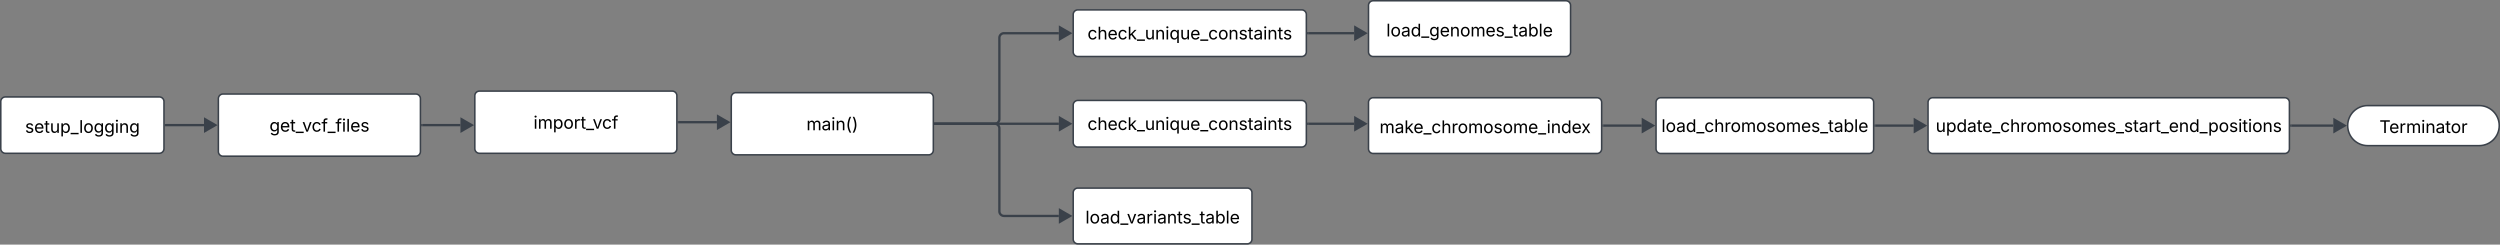 <svg xmlns="http://www.w3.org/2000/svg" xmlns:xlink="http://www.w3.org/1999/xlink" xmlns:lucid="lucid" width="3217" height="314.75"><rect width="100%" height="100%" fill="#808080" stroke="none"/><g transform="translate(925.833 -326.625)" lucid:page-tab-id="A.VVyMXrc~Jj"><path d="M-644.83 453.62a6 6 0 0 1 6-6h248a6 6 0 0 1 6 6v68a6 6 0 0 1-6 6h-248a6 6 0 0 1-6-6z" stroke="#3a414a" stroke-width="2" fill="#fff"/><use xlink:href="#a" transform="matrix(1,0,0,1,-639.833,452.621) translate(60.65 43.403)"/><path d="M-314.83 449.87a6 6 0 0 1 6-6h248a6 6 0 0 1 6 6v68a6 6 0 0 1-6 6h-248a6 6 0 0 1-6-6z" stroke="#3a414a" stroke-width="2" fill="#fff"/><use xlink:href="#b" transform="matrix(1,0,0,1,-309.833,448.872) translate(70.443 43.403)"/><path d="M15.17 451.87a6 6 0 0 1 6-6h248a6 6 0 0 1 6 6v68a6 6 0 0 1-6 6h-248a6 6 0 0 1-6-6z" stroke="#3a414a" stroke-width="2" fill="#fff"/><use xlink:href="#c" transform="matrix(1,0,0,1,20.167,450.872) translate(91.667 43.403)"/><path d="M-382.33 487.62h49" stroke="#3a414a" stroke-width="3" fill="none"/><path d="M-382.3 489.1h-1.53v-2.95h1.53z" stroke="#3a414a" stroke-width=".05" fill="#3a414a"/><path d="M-318.83 487.62l-13 7.5v-15z" stroke="#3a414a" stroke-width="3" fill="#3a414a"/><path d="M-52.33 483.87h49" stroke="#3a414a" stroke-width="3" fill="none"/><path d="M-52.3 485.35h-1.53v-2.95h1.53z" stroke="#3a414a" stroke-width=".05" fill="#3a414a"/><path d="M11.17 483.87l-13 7.5v-15z" stroke="#3a414a" stroke-width="3" fill="#3a414a"/><path d="M455.17 574.65a6 6 0 0 1 6-6h218a6 6 0 0 1 6 6v59.73a6 6 0 0 1-6 6h-218a6 6 0 0 1-6-6z" stroke="#3a414a" stroke-width="2" fill="#fff"/><use xlink:href="#d" transform="matrix(1,0,0,1,467.167,580.652) translate(3.667 33.528)"/><path d="M-924.83 457.37a6 6 0 0 1 6-6h198a6 6 0 0 1 6 6v60.5a6 6 0 0 1-6 6h-198a6 6 0 0 1-6-6z" stroke="#3a414a" stroke-width="2" fill="#fff"/><use xlink:href="#e" transform="matrix(1,0,0,1,-919.833,456.369) translate(26.156 41.215)"/><path d="M-712.33 487.62h49" stroke="#3a414a" stroke-width="3" fill="none"/><path d="M-712.3 489.1h-1.53v-2.95h1.54z" stroke="#3a414a" stroke-width=".05" fill="#3a414a"/><path d="M-648.83 487.62l-13 7.5v-15z" stroke="#3a414a" stroke-width="3" fill="#3a414a"/><path d="M455.17 345.35a6 6 0 0 1 6-6h288a6 6 0 0 1 6 6v48a6 6 0 0 1-6 6h-288a6 6 0 0 1-6-6z" stroke="#3a414a" stroke-width="2" fill="#fff"/><use xlink:href="#f" transform="matrix(1,0,0,1,467.167,351.348) translate(6.332 26.028)"/><path d="M277.67 485.87h76.5a6 6 0 0 0 6-6V375.35a6 6 0 0 1 6-6h70.5" stroke="#3a414a" stroke-width="3" fill="none"/><path d="M277.7 487.35h-1.53v-2.95h1.53z" stroke="#3a414a" stroke-width=".05" fill="#3a414a"/><path d="M451.17 369.35l-13 7.5v-15z" stroke="#3a414a" stroke-width="3" fill="#3a414a"/><path d="M277.67 485.87h159" stroke="#3a414a" stroke-width="3" fill="none"/><path d="M277.7 487.35h-1.53v-2.95h1.53z" stroke="#3a414a" stroke-width=".05" fill="#3a414a"/><path d="M451.17 485.87l-13 7.5v-15z" stroke="#3a414a" stroke-width="3" fill="#3a414a"/><path d="M277.67 485.87h76.5a6 6 0 0 1 6 6V598.5a6 6 0 0 0 6 6h70.5" stroke="#3a414a" stroke-width="3" fill="none"/><path d="M277.7 487.35h-1.53v-2.95h1.53z" stroke="#3a414a" stroke-width=".05" fill="#3a414a"/><path d="M451.17 604.5l-13 7.5v-15z" stroke="#3a414a" stroke-width="3" fill="#3a414a"/><path d="M835.17 333.63a6 6 0 0 1 6-6h248a6 6 0 0 1 6 6v59.72a6 6 0 0 1-6 6h-248a6 6 0 0 1-6-6z" stroke="#3a414a" stroke-width="2" fill="#fff"/><use xlink:href="#g" transform="matrix(1,0,0,1,840.167,332.625) translate(17.866 40.903)"/><path d="M757.67 369.35h59" stroke="#3a414a" stroke-width="3" fill="none"/><path d="M757.7 370.82h-1.53v-2.95h1.54z" stroke="#3a414a" stroke-width=".05" fill="#3a414a"/><path d="M831.17 369.35l-13 7.5v-15z" stroke="#3a414a" stroke-width="3" fill="#3a414a"/><path d="M835.17 458.4a6 6 0 0 1 6-6h288a6 6 0 0 1 6 6v59.72a6 6 0 0 1-6 6h-288a6 6 0 0 1-6-6z" stroke="#3a414a" stroke-width="2" fill="#fff"/><use xlink:href="#h" transform="matrix(1,0,0,1,847.167,464.401) translate(2.128 33.528)"/><path d="M1137.67 488.26h49" stroke="#3a414a" stroke-width="3" fill="none"/><path d="M1137.7 489.74h-1.53v-2.95h1.53z" stroke="#3a414a" stroke-width=".05" fill="#3a414a"/><path d="M1201.17 488.26l-13 7.5v-15z" stroke="#3a414a" stroke-width="3" fill="#3a414a"/><path d="M1205.17 458.4a6 6 0 0 1 6-6h268a6 6 0 0 1 6 6v59.72a6 6 0 0 1-6 6h-268a6 6 0 0 1-6-6z" stroke="#3a414a" stroke-width="2" fill="#fff"/><use xlink:href="#i" transform="matrix(1,0,0,1,1217.167,464.401) translate(-5.116 32.084)"/><path d="M1555.17 458.4a6 6 0 0 1 6-6h453a6 6 0 0 1 6 6v59.72a6 6 0 0 1-6 6h-453a6 6 0 0 1-6-6z" stroke="#3a414a" stroke-width="2" fill="#fff"/><use xlink:href="#j" transform="matrix(1,0,0,1,1567.167,464.401) translate(-2.211 32.084)"/><path d="M1487.67 488.26h49" stroke="#3a414a" stroke-width="3" fill="none"/><path d="M1487.7 489.74h-1.53v-2.95h1.53z" stroke="#3a414a" stroke-width=".05" fill="#3a414a"/><path d="M1551.17 488.26l-13 7.5v-15z" stroke="#3a414a" stroke-width="3" fill="#3a414a"/><path d="M455.17 461.87a6 6 0 0 1 6-6h288a6 6 0 0 1 6 6v48a6 6 0 0 1-6 6h-288a6 6 0 0 1-6-6z" stroke="#3a414a" stroke-width="2" fill="#fff"/><use xlink:href="#f" transform="matrix(1,0,0,1,467.167,467.872) translate(6.332 26.028)"/><path d="M757.67 485.87h59" stroke="#3a414a" stroke-width="3" fill="none"/><path d="M757.7 487.35h-1.53v-2.95h1.54z" stroke="#3a414a" stroke-width=".05" fill="#3a414a"/><path d="M831.17 485.87l-13 7.5v-15z" stroke="#3a414a" stroke-width="3" fill="#3a414a"/><path d="M2022.67 488.26h54" stroke="#3a414a" stroke-width="3" fill="none"/><path d="M2022.7 489.74h-1.53v-2.95h1.53z" stroke="#3a414a" stroke-width=".05" fill="#3a414a"/><path d="M2091.17 488.26l-13 7.5v-15z" stroke="#3a414a" stroke-width="3" fill="#3a414a"/><path d="M2264.4 462.5c14.23 0 25.77 11.54 25.77 25.76 0 14.23-11.54 25.76-25.76 25.76h-143.47c-14.23 0-25.76-11.53-25.76-25.76 0-14.22 11.53-25.76 25.76-25.76z" stroke="#3a414a" stroke-width="2" fill="#fff"/><use xlink:href="#k" transform="matrix(1,0,0,1,2107.167,474.503) translate(28.762 23.278)"/><defs><path d="M611 442c-248 0-391-105-460-228l146-94c47 65 117 165 314 165 178 0 307-82 307-266v-224h-17C863-141 792-18 576-18c-268 0-472-195-472-546 0-346 197-568 476-568 216 0 288 133 326 193h17v-179h175V29c0 289-215 413-487 413zm-5-620c203 0 314-146 314-390 0-237-108-403-314-403-213 0-319 180-319 403 0 230 109 390 319 390" id="l"/><path d="M628 24c-324 0-524-230-524-574 0-343 198-582 503-582 237 0 487 146 487 559v75H286c9 234 145 362 343 362 132 0 231-58 273-172l174 48C1024-91 857 24 628 24zM287-650h624c-17-190-120-322-304-322-192 0-309 151-320 322" id="m"/><path d="M598-1118v154H368v674c0 100 37 144 132 144 23 0 62-6 92-12L629-6c-37 13-88 20-134 20-193 0-307-107-307-290v-688H20v-154h168v-266h180v266h230" id="n"/><path d="M934 0v166H0V0h934" id="o"/><path d="M481 0L54-1118h197c107 314 236 620 325 951 87-331 217-637 324-951h197L670 0H481" id="p"/><path d="M613 24c-304 0-509-231-509-576 0-350 205-580 509-580 216 0 392 114 453 309l-173 49c-33-115-133-197-280-197-223 0-326 196-326 419 0 220 103 415 326 415 150 0 252-85 285-206l172 49C1010-95 832 24 613 24" id="q"/><path d="M678-1118v154H420V0H240v-964H20v-154h220v-149c0-194 155-293 318-293 85 0 141 18 168 30l-50 154c-19-6-47-17-97-17-111 0-159 58-159 166v109h258" id="r"/><path d="M158 0v-1118h180V0H158zm91-1301c-68 0-125-53-125-119s57-119 125-119c69 0 126 53 126 119s-57 119-126 119" id="s"/><path d="M338-1490V0H158v-1490h180" id="t"/><path d="M538 24C308 24 148-78 108-271l171-41c32 123 123 178 257 178 156 0 256-77 256-169 0-77-54-128-164-154l-186-44c-203-48-300-148-300-305 0-192 176-326 414-326 230 0 351 112 402 269l-163 42c-31-80-94-158-238-158-133 0-233 69-233 162 0 83 57 129 188 160l169 40c203 48 298 149 298 302 0 196-179 339-441 339" id="u"/><g id="a"><use transform="matrix(0.011,0,0,0.011,0,0)" xlink:href="#l"/><use transform="matrix(0.011,0,0,0.011,13.628,0)" xlink:href="#m"/><use transform="matrix(0.011,0,0,0.011,26.584,0)" xlink:href="#n"/><use transform="matrix(0.011,0,0,0.011,33.854,0)" xlink:href="#o"/><use transform="matrix(0.011,0,0,0.011,42.231,0)" xlink:href="#p"/><use transform="matrix(0.011,0,0,0.011,54.286,0)" xlink:href="#q"/><use transform="matrix(0.011,0,0,0.011,66.981,0)" xlink:href="#r"/><use transform="matrix(0.011,0,0,0.011,74.891,0)" xlink:href="#o"/><use transform="matrix(0.011,0,0,0.011,85.026,0)" xlink:href="#r"/><use transform="matrix(0.011,0,0,0.011,93.251,0)" xlink:href="#s"/><use transform="matrix(0.011,0,0,0.011,98.633,0)" xlink:href="#t"/><use transform="matrix(0.011,0,0,0.011,104.015,0)" xlink:href="#m"/><use transform="matrix(0.011,0,0,0.011,116.97,0)" xlink:href="#u"/></g><path d="M158 0v-1118h175l1 205c55-151 181-225 313-225 147 0 245 90 285 228 53-141 190-228 352-228 194 0 352 125 352 384V0h-181v-749c0-161-105-225-225-225-151 0-243 103-243 244V0H807v-767c0-124-93-207-219-207-131 0-250 92-250 270V0H158" id="v"/><path d="M158 418v-1536h174v179h20c37-59 106-193 324-193 279 0 474 222 474 576 0 356-194 580-473 580-213 0-288-135-325-197h-14v591H158zm492-555c209 0 317-186 317-421 0-232-105-413-317-413-206 0-314 166-314 413 0 249 111 421 314 421" id="w"/><path d="M613 24c-304 0-509-231-509-576 0-350 205-580 509-580 305 0 511 230 511 580 0 345-206 576-511 576zm0-161c226 0 329-195 329-415 0-222-103-419-329-419-223 0-326 196-326 419 0 220 103 415 326 415" id="x"/><path d="M158 0v-1118h174v172h12c41-113 157-188 290-188 26 0 70 2 91 3v181c-11-2-60-10-108-10-161 0-279 109-279 260V0H158" id="y"/><g id="b"><use transform="matrix(0.011,0,0,0.011,0,0)" xlink:href="#s"/><use transform="matrix(0.011,0,0,0.011,5.382,0)" xlink:href="#v"/><use transform="matrix(0.011,0,0,0.011,24.848,0)" xlink:href="#w"/><use transform="matrix(0.011,0,0,0.011,38.455,0)" xlink:href="#x"/><use transform="matrix(0.011,0,0,0.011,51.78,0)" xlink:href="#y"/><use transform="matrix(0.011,0,0,0.011,60.493,0)" xlink:href="#n"/><use transform="matrix(0.011,0,0,0.011,67.763,0)" xlink:href="#o"/><use transform="matrix(0.011,0,0,0.011,76.139,0)" xlink:href="#p"/><use transform="matrix(0.011,0,0,0.011,88.194,0)" xlink:href="#q"/><use transform="matrix(0.011,0,0,0.011,100.89,0)" xlink:href="#r"/></g><path d="M471 26C259 26 90-98 90-318c0-256 228-303 435-329 202-27 287-16 287-108 0-139-79-219-234-219-161 0-248 86-283 164l-173-57c86-203 278-265 451-265 150 0 419 46 419 395V0H815v-152h-12C765-73 660 26 471 26zm31-159c199 0 310-134 310-271v-155c-30 35-226 55-295 64-131 17-246 59-246 186 0 116 97 176 231 176" id="z"/><path d="M338-670V0H158v-1118h173l1 207c72-158 192-221 342-221 226 0 378 139 378 422V0H872v-695c0-172-96-275-252-275-161 0-282 109-282 300" id="A"/><path d="M218-607c0-325 108-727 258-974h175c-155 315-250 682-250 974 0 265 78 531 250 886H476C306-10 218-315 218-607" id="B"/><path d="M96 279C273-86 346-350 346-607c0-292-95-659-250-974h175c150 246 258 650 258 974 0 297-91 602-258 886H96" id="C"/><g id="c"><use transform="matrix(0.011,0,0,0.011,0,0)" xlink:href="#v"/><use transform="matrix(0.011,0,0,0.011,19.466,0)" xlink:href="#z"/><use transform="matrix(0.011,0,0,0.011,31.944,0)" xlink:href="#s"/><use transform="matrix(0.011,0,0,0.011,37.326,0)" xlink:href="#A"/><use transform="matrix(0.011,0,0,0.011,50.456,0)" xlink:href="#B"/><use transform="matrix(0.011,0,0,0.011,58.561,0)" xlink:href="#C"/></g><path d="M577 24c-279 0-473-224-473-580 0-354 195-576 474-576 218 0 287 134 324 193h14v-551h180V0H922v-173h-20C865-111 790 24 577 24zm27-161c203 0 314-172 314-421 0-247-108-413-314-413-212 0-317 181-317 413 0 235 108 421 317 421" id="D"/><path d="M677 24c-213 0-288-135-325-197h-20V0H158v-1490h180v551h14c37-59 106-193 324-193 279 0 474 222 474 576 0 356-194 580-473 580zm-27-161c209 0 317-186 317-421 0-232-105-413-317-413-206 0-314 166-314 413 0 249 111 421 314 421" id="E"/><g id="d"><use transform="matrix(0.011,0,0,0.011,0,0)" xlink:href="#t"/><use transform="matrix(0.011,0,0,0.011,5.382,0)" xlink:href="#x"/><use transform="matrix(0.011,0,0,0.011,18.924,0)" xlink:href="#z"/><use transform="matrix(0.011,0,0,0.011,31.402,0)" xlink:href="#D"/><use transform="matrix(0.011,0,0,0.011,45.009,0)" xlink:href="#o"/><use transform="matrix(0.011,0,0,0.011,53.385,0)" xlink:href="#p"/><use transform="matrix(0.011,0,0,0.011,65.766,0)" xlink:href="#z"/><use transform="matrix(0.011,0,0,0.011,78.244,0)" xlink:href="#y"/><use transform="matrix(0.011,0,0,0.011,86.957,0)" xlink:href="#s"/><use transform="matrix(0.011,0,0,0.011,92.339,0)" xlink:href="#z"/><use transform="matrix(0.011,0,0,0.011,104.818,0)" xlink:href="#A"/><use transform="matrix(0.011,0,0,0.011,117.947,0)" xlink:href="#n"/><use transform="matrix(0.011,0,0,0.011,125,0)" xlink:href="#u"/><use transform="matrix(0.011,0,0,0.011,136.73,0)" xlink:href="#o"/><use transform="matrix(0.011,0,0,0.011,146.864,0)" xlink:href="#n"/><use transform="matrix(0.011,0,0,0.011,154.243,0)" xlink:href="#z"/><use transform="matrix(0.011,0,0,0.011,166.721,0)" xlink:href="#E"/><use transform="matrix(0.011,0,0,0.011,180.328,0)" xlink:href="#t"/><use transform="matrix(0.011,0,0,0.011,185.71,0)" xlink:href="#m"/></g><path d="M537 14c-226 0-379-139-379-422v-710h180v695c0 172 97 275 253 275 160 0 281-109 281-300v-670h181V0H879v-209C806-46 684 14 537 14" id="F"/><g id="e"><use transform="matrix(0.011,0,0,0.011,0,0)" xlink:href="#u"/><use transform="matrix(0.011,0,0,0.011,11.73,0)" xlink:href="#m"/><use transform="matrix(0.011,0,0,0.011,24.685,0)" xlink:href="#n"/><use transform="matrix(0.011,0,0,0.011,31.955,0)" xlink:href="#F"/><use transform="matrix(0.011,0,0,0.011,45.095,0)" xlink:href="#w"/><use transform="matrix(0.011,0,0,0.011,58.702,0)" xlink:href="#o"/><use transform="matrix(0.011,0,0,0.011,69.586,0)" xlink:href="#t"/><use transform="matrix(0.011,0,0,0.011,74.967,0)" xlink:href="#x"/><use transform="matrix(0.011,0,0,0.011,88.292,0)" xlink:href="#l"/><use transform="matrix(0.011,0,0,0.011,101.921,0)" xlink:href="#l"/><use transform="matrix(0.011,0,0,0.011,115.549,0)" xlink:href="#s"/><use transform="matrix(0.011,0,0,0.011,120.931,0)" xlink:href="#A"/><use transform="matrix(0.011,0,0,0.011,134.06,0)" xlink:href="#l"/></g><path d="M338-670V0H158v-1490h180v566c73-149 190-208 336-208 226 0 379 139 379 422V0H872v-695c0-172-96-275-252-275-161 0-282 109-282 300" id="G"/><path d="M158 0v-1490h180v865h22l478-493h223L593-638 1096 0H865L456-523 338-412V0H158" id="H"/><path d="M1096 418H916v-591h-14C865-111 790 24 577 24c-279 0-473-224-473-580 0-354 195-576 474-576 218 0 287 134 324 193h20v-179h174V418zM604-137c203 0 314-172 314-421 0-247-108-413-314-413-212 0-317 181-317 413 0 235 108 421 317 421" id="I"/><g id="f"><use transform="matrix(0.011,0,0,0.011,0,0)" xlink:href="#q"/><use transform="matrix(0.011,0,0,0.011,12.695,0)" xlink:href="#G"/><use transform="matrix(0.011,0,0,0.011,25.836,0)" xlink:href="#m"/><use transform="matrix(0.011,0,0,0.011,38.791,0)" xlink:href="#q"/><use transform="matrix(0.011,0,0,0.011,51.487,0)" xlink:href="#H"/><use transform="matrix(0.011,0,0,0.011,63.683,0)" xlink:href="#o"/><use transform="matrix(0.011,0,0,0.011,73.817,0)" xlink:href="#F"/><use transform="matrix(0.011,0,0,0.011,86.957,0)" xlink:href="#A"/><use transform="matrix(0.011,0,0,0.011,100.087,0)" xlink:href="#s"/><use transform="matrix(0.011,0,0,0.011,105.469,0)" xlink:href="#I"/><use transform="matrix(0.011,0,0,0.011,119.076,0)" xlink:href="#F"/><use transform="matrix(0.011,0,0,0.011,132.216,0)" xlink:href="#m"/><use transform="matrix(0.011,0,0,0.011,145.171,0)" xlink:href="#o"/><use transform="matrix(0.011,0,0,0.011,155.306,0)" xlink:href="#q"/><use transform="matrix(0.011,0,0,0.011,168.001,0)" xlink:href="#x"/><use transform="matrix(0.011,0,0,0.011,181.326,0)" xlink:href="#A"/><use transform="matrix(0.011,0,0,0.011,194.455,0)" xlink:href="#u"/><use transform="matrix(0.011,0,0,0.011,206.185,0)" xlink:href="#n"/><use transform="matrix(0.011,0,0,0.011,213.563,0)" xlink:href="#z"/><use transform="matrix(0.011,0,0,0.011,226.042,0)" xlink:href="#s"/><use transform="matrix(0.011,0,0,0.011,231.424,0)" xlink:href="#A"/><use transform="matrix(0.011,0,0,0.011,244.553,0)" xlink:href="#n"/><use transform="matrix(0.011,0,0,0.011,251.606,0)" xlink:href="#u"/></g><g id="g"><use transform="matrix(0.011,0,0,0.011,0,0)" xlink:href="#t"/><use transform="matrix(0.011,0,0,0.011,5.382,0)" xlink:href="#x"/><use transform="matrix(0.011,0,0,0.011,18.924,0)" xlink:href="#z"/><use transform="matrix(0.011,0,0,0.011,31.402,0)" xlink:href="#D"/><use transform="matrix(0.011,0,0,0.011,45.009,0)" xlink:href="#o"/><use transform="matrix(0.011,0,0,0.011,55.143,0)" xlink:href="#l"/><use transform="matrix(0.011,0,0,0.011,68.772,0)" xlink:href="#m"/><use transform="matrix(0.011,0,0,0.011,81.727,0)" xlink:href="#A"/><use transform="matrix(0.011,0,0,0.011,94.857,0)" xlink:href="#x"/><use transform="matrix(0.011,0,0,0.011,108.181,0)" xlink:href="#v"/><use transform="matrix(0.011,0,0,0.011,127.648,0)" xlink:href="#m"/><use transform="matrix(0.011,0,0,0.011,140.603,0)" xlink:href="#u"/><use transform="matrix(0.011,0,0,0.011,152.333,0)" xlink:href="#o"/><use transform="matrix(0.011,0,0,0.011,162.467,0)" xlink:href="#n"/><use transform="matrix(0.011,0,0,0.011,169.846,0)" xlink:href="#z"/><use transform="matrix(0.011,0,0,0.011,182.324,0)" xlink:href="#E"/><use transform="matrix(0.011,0,0,0.011,195.931,0)" xlink:href="#t"/><use transform="matrix(0.011,0,0,0.011,201.313,0)" xlink:href="#m"/></g><path d="M65 0l393-574-370-544h210c88 136 192 297 267 435 67-142 176-302 264-435h206L661-564 1053 0H844c-94-144-206-310-287-458C484-308 366-142 273 0H65" id="J"/><g id="h"><use transform="matrix(0.011,0,0,0.011,0,0)" xlink:href="#v"/><use transform="matrix(0.011,0,0,0.011,19.466,0)" xlink:href="#z"/><use transform="matrix(0.011,0,0,0.011,31.944,0)" xlink:href="#H"/><use transform="matrix(0.011,0,0,0.011,43.641,0)" xlink:href="#m"/><use transform="matrix(0.011,0,0,0.011,56.597,0)" xlink:href="#o"/><use transform="matrix(0.011,0,0,0.011,66.732,0)" xlink:href="#q"/><use transform="matrix(0.011,0,0,0.011,79.427,0)" xlink:href="#G"/><use transform="matrix(0.011,0,0,0.011,92.567,0)" xlink:href="#y"/><use transform="matrix(0.011,0,0,0.011,100.564,0)" xlink:href="#x"/><use transform="matrix(0.011,0,0,0.011,113.889,0)" xlink:href="#v"/><use transform="matrix(0.011,0,0,0.011,133.355,0)" xlink:href="#x"/><use transform="matrix(0.011,0,0,0.011,146.68,0)" xlink:href="#u"/><use transform="matrix(0.011,0,0,0.011,158.409,0)" xlink:href="#x"/><use transform="matrix(0.011,0,0,0.011,171.734,0)" xlink:href="#v"/><use transform="matrix(0.011,0,0,0.011,191.2,0)" xlink:href="#m"/><use transform="matrix(0.011,0,0,0.011,204.156,0)" xlink:href="#o"/><use transform="matrix(0.011,0,0,0.011,215.039,0)" xlink:href="#s"/><use transform="matrix(0.011,0,0,0.011,220.421,0)" xlink:href="#A"/><use transform="matrix(0.011,0,0,0.011,233.55,0)" xlink:href="#D"/><use transform="matrix(0.011,0,0,0.011,247.157,0)" xlink:href="#m"/><use transform="matrix(0.011,0,0,0.011,259.614,0)" xlink:href="#J"/></g><g id="i"><use transform="matrix(0.011,0,0,0.011,0,0)" xlink:href="#t"/><use transform="matrix(0.011,0,0,0.011,5.382,0)" xlink:href="#x"/><use transform="matrix(0.011,0,0,0.011,18.924,0)" xlink:href="#z"/><use transform="matrix(0.011,0,0,0.011,31.402,0)" xlink:href="#D"/><use transform="matrix(0.011,0,0,0.011,45.009,0)" xlink:href="#o"/><use transform="matrix(0.011,0,0,0.011,55.143,0)" xlink:href="#q"/><use transform="matrix(0.011,0,0,0.011,67.839,0)" xlink:href="#G"/><use transform="matrix(0.011,0,0,0.011,80.979,0)" xlink:href="#y"/><use transform="matrix(0.011,0,0,0.011,88.976,0)" xlink:href="#x"/><use transform="matrix(0.011,0,0,0.011,102.3,0)" xlink:href="#v"/><use transform="matrix(0.011,0,0,0.011,121.766,0)" xlink:href="#x"/><use transform="matrix(0.011,0,0,0.011,135.091,0)" xlink:href="#u"/><use transform="matrix(0.011,0,0,0.011,146.821,0)" xlink:href="#x"/><use transform="matrix(0.011,0,0,0.011,160.145,0)" xlink:href="#v"/><use transform="matrix(0.011,0,0,0.011,179.612,0)" xlink:href="#m"/><use transform="matrix(0.011,0,0,0.011,192.567,0)" xlink:href="#u"/><use transform="matrix(0.011,0,0,0.011,204.297,0)" xlink:href="#o"/><use transform="matrix(0.011,0,0,0.011,214.431,0)" xlink:href="#n"/><use transform="matrix(0.011,0,0,0.011,221.81,0)" xlink:href="#z"/><use transform="matrix(0.011,0,0,0.011,234.288,0)" xlink:href="#E"/><use transform="matrix(0.011,0,0,0.011,247.895,0)" xlink:href="#t"/><use transform="matrix(0.011,0,0,0.011,253.277,0)" xlink:href="#m"/></g><g id="j"><use transform="matrix(0.011,0,0,0.011,0,0)" xlink:href="#F"/><use transform="matrix(0.011,0,0,0.011,13.14,0)" xlink:href="#w"/><use transform="matrix(0.011,0,0,0.011,26.747,0)" xlink:href="#D"/><use transform="matrix(0.011,0,0,0.011,40.354,0)" xlink:href="#z"/><use transform="matrix(0.011,0,0,0.011,52.832,0)" xlink:href="#n"/><use transform="matrix(0.011,0,0,0.011,59.885,0)" xlink:href="#m"/><use transform="matrix(0.011,0,0,0.011,72.841,0)" xlink:href="#o"/><use transform="matrix(0.011,0,0,0.011,82.975,0)" xlink:href="#q"/><use transform="matrix(0.011,0,0,0.011,95.671,0)" xlink:href="#G"/><use transform="matrix(0.011,0,0,0.011,108.811,0)" xlink:href="#y"/><use transform="matrix(0.011,0,0,0.011,116.808,0)" xlink:href="#x"/><use transform="matrix(0.011,0,0,0.011,130.132,0)" xlink:href="#v"/><use transform="matrix(0.011,0,0,0.011,149.599,0)" xlink:href="#x"/><use transform="matrix(0.011,0,0,0.011,162.923,0)" xlink:href="#u"/><use transform="matrix(0.011,0,0,0.011,174.653,0)" xlink:href="#x"/><use transform="matrix(0.011,0,0,0.011,187.977,0)" xlink:href="#v"/><use transform="matrix(0.011,0,0,0.011,207.444,0)" xlink:href="#m"/><use transform="matrix(0.011,0,0,0.011,220.399,0)" xlink:href="#u"/><use transform="matrix(0.011,0,0,0.011,232.129,0)" xlink:href="#o"/><use transform="matrix(0.011,0,0,0.011,242.263,0)" xlink:href="#u"/><use transform="matrix(0.011,0,0,0.011,253.993,0)" xlink:href="#n"/><use transform="matrix(0.011,0,0,0.011,261.372,0)" xlink:href="#z"/><use transform="matrix(0.011,0,0,0.011,273.85,0)" xlink:href="#y"/><use transform="matrix(0.011,0,0,0.011,282.563,0)" xlink:href="#n"/><use transform="matrix(0.011,0,0,0.011,289.833,0)" xlink:href="#o"/><use transform="matrix(0.011,0,0,0.011,299.967,0)" xlink:href="#m"/><use transform="matrix(0.011,0,0,0.011,312.923,0)" xlink:href="#A"/><use transform="matrix(0.011,0,0,0.011,326.053,0)" xlink:href="#D"/><use transform="matrix(0.011,0,0,0.011,339.659,0)" xlink:href="#o"/><use transform="matrix(0.011,0,0,0.011,350.543,0)" xlink:href="#w"/><use transform="matrix(0.011,0,0,0.011,364.149,0)" xlink:href="#x"/><use transform="matrix(0.011,0,0,0.011,377.474,0)" xlink:href="#u"/><use transform="matrix(0.011,0,0,0.011,389.204,0)" xlink:href="#s"/><use transform="matrix(0.011,0,0,0.011,394.586,0)" xlink:href="#n"/><use transform="matrix(0.011,0,0,0.011,401.855,0)" xlink:href="#s"/><use transform="matrix(0.011,0,0,0.011,407.237,0)" xlink:href="#x"/><use transform="matrix(0.011,0,0,0.011,420.562,0)" xlink:href="#A"/><use transform="matrix(0.011,0,0,0.011,433.691,0)" xlink:href="#u"/></g><path d="M98-1322v-168h1126v168H757V0H567v-1322H98" id="K"/><g id="k"><use transform="matrix(0.011,0,0,0.011,0,0)" xlink:href="#K"/><use transform="matrix(0.011,0,0,0.011,12.609,0)" xlink:href="#m"/><use transform="matrix(0.011,0,0,0.011,25.564,0)" xlink:href="#y"/><use transform="matrix(0.011,0,0,0.011,34.277,0)" xlink:href="#v"/><use transform="matrix(0.011,0,0,0.011,53.743,0)" xlink:href="#s"/><use transform="matrix(0.011,0,0,0.011,59.125,0)" xlink:href="#A"/><use transform="matrix(0.011,0,0,0.011,72.255,0)" xlink:href="#z"/><use transform="matrix(0.011,0,0,0.011,84.733,0)" xlink:href="#n"/><use transform="matrix(0.011,0,0,0.011,91.786,0)" xlink:href="#x"/><use transform="matrix(0.011,0,0,0.011,105.111,0)" xlink:href="#y"/></g></defs></g></svg>